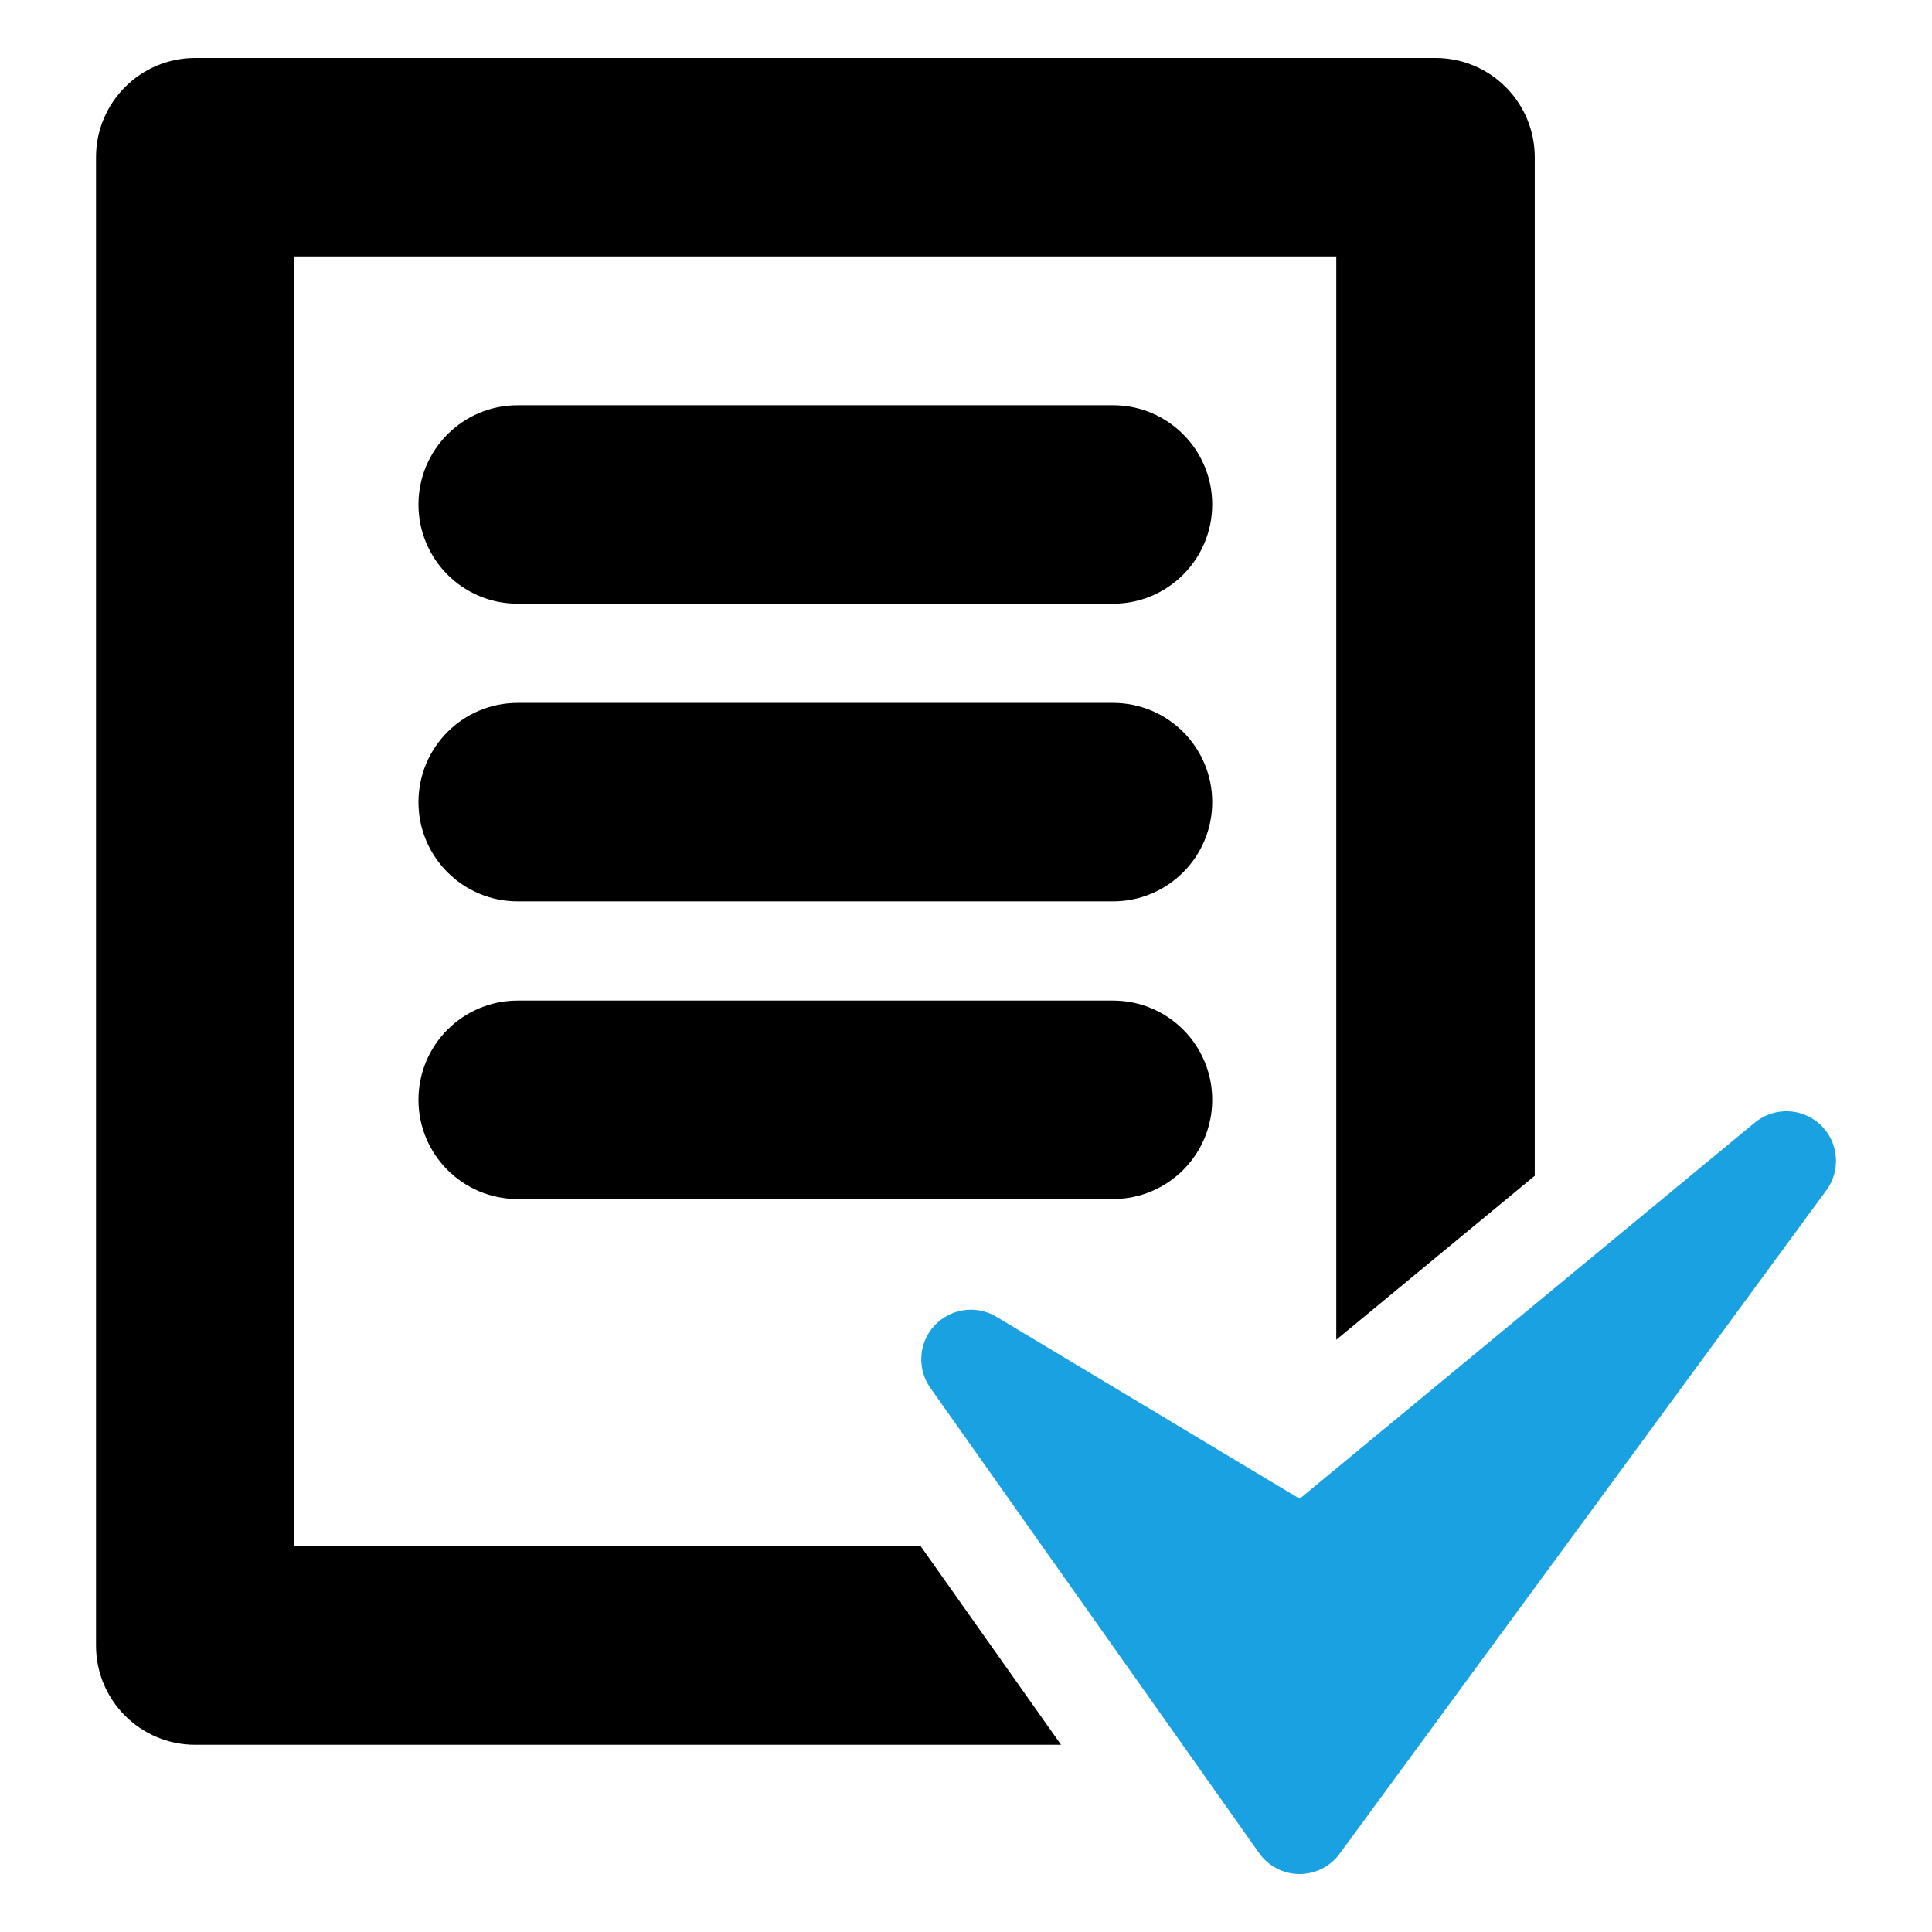 <?xml version="1.0" encoding="utf-8"?>
<!-- Generator: Adobe Illustrator 16.0.0, SVG Export Plug-In . SVG Version: 6.00 Build 0)  -->
<!DOCTYPE svg PUBLIC "-//W3C//DTD SVG 1.1//EN" "http://www.w3.org/Graphics/SVG/1.1/DTD/svg11.dtd">
<svg version="1.1" xmlns="http://www.w3.org/2000/svg" xmlns:xlink="http://www.w3.org/1999/xlink" x="0px" y="0px" width="50px"
	 height="50px" viewBox="0 0 50 50" enable-background="new 0 0 50 50" xml:space="preserve">
<g id="Layer_2" display="none">
	
		<rect x="5" y="5" display="inline" fill="none" stroke="#000000" stroke-width="0.25" stroke-linecap="round" stroke-linejoin="round" stroke-miterlimit="10" width="40" height="40"/>
</g>
<g id="Layer_1">
	<g>
		<path d="M7.62,40.019V6.636h26.963v28.037l5.136-4.244V4.068c0-1.418-1.149-2.568-2.567-2.568h-32.1
			c-1.418,0-2.567,1.15-2.567,2.568v38.519c0,1.418,1.149,2.568,2.567,2.568H27.46l-3.63-5.136H7.62z"/>
		<path d="M47.113,29.109c-0.473-0.446-1.2-0.467-1.699-0.056l-11.778,9.734l-7.849-4.709c-0.521-0.313-1.188-0.218-1.603,0.228
			c-0.412,0.445-0.457,1.118-0.106,1.614l8.507,12.037c0.238,0.337,0.624,0.539,1.037,0.543c0.003,0,0.007,0,0.011,0
			c0.409,0,0.794-0.194,1.036-0.525l12.599-17.173C47.649,30.28,47.585,29.554,47.113,29.109z" style="fill: #1aa1e1;"/>
		<path d="M28.806,10.488H13.397c-1.418,0-2.567,1.15-2.567,2.568s1.149,2.568,2.567,2.568h15.408c1.418,0,2.567-1.15,2.567-2.568
			S30.224,10.488,28.806,10.488z"/>
		<path d="M28.806,18.191H13.397c-1.418,0-2.567,1.15-2.567,2.568c0,1.418,1.149,2.568,2.567,2.568h15.408
			c1.418,0,2.567-1.149,2.567-2.568C31.373,19.341,30.224,18.191,28.806,18.191z"/>
		<path d="M28.806,25.895H13.397c-1.418,0-2.567,1.15-2.567,2.568c0,1.418,1.149,2.568,2.567,2.568h15.408
			c1.418,0,2.567-1.15,2.567-2.568C31.373,27.045,30.224,25.895,28.806,25.895z"/>
	</g>
</g>
</svg>

